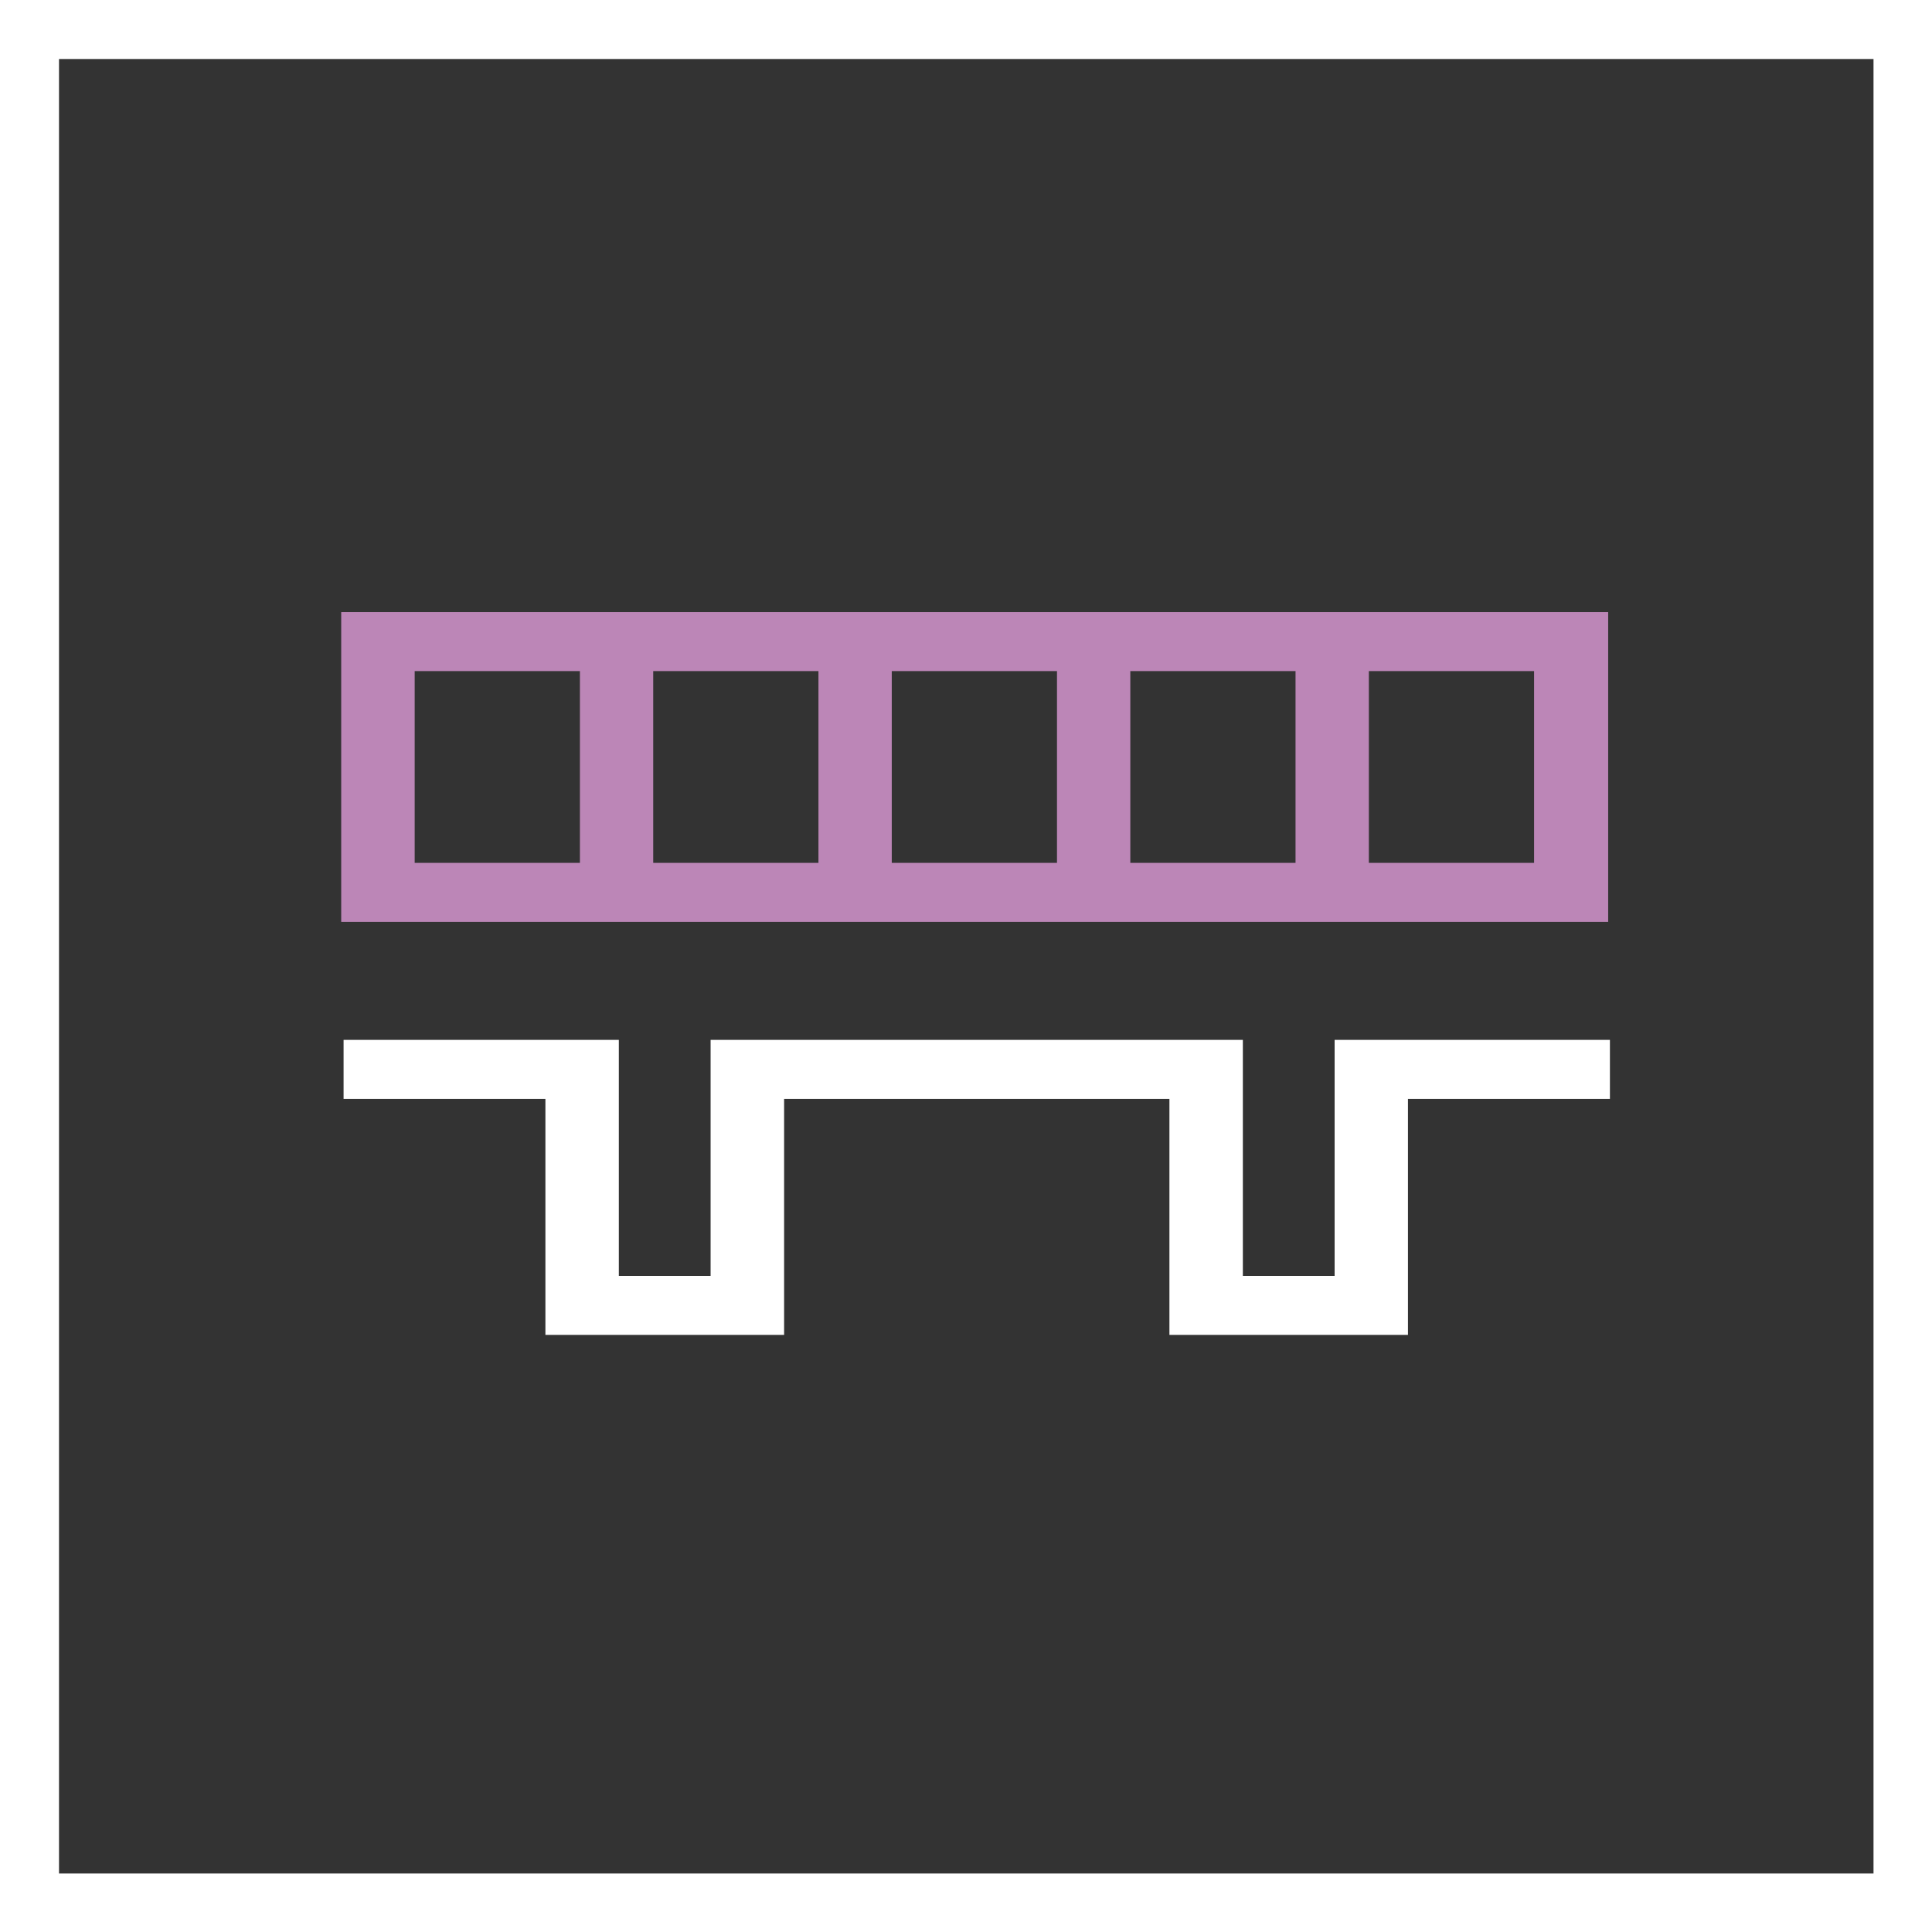 <svg fill="none" viewBox="0 0 60 60" xmlns="http://www.w3.org/2000/svg" xmlns:xlink="http://www.w3.org/1999/xlink"><rect x="0" y="0" width="60" height="60" fill="#333333" stroke="none"/><clipPath id="a"><path d="m0 0h62v62h-62z"/></clipPath><g clip-path="url(#a)" stroke-width="1.033" transform="scale(.968)"><path d="m50.395 19.637h-38.27-1.178v9.939h2.357 5.301 2.357 5.301 2.357 5.301 2.357 5.301 2.357 5.301 2.357v-9.939h-1.179zm-37.091 8.046v-6.153h5.301v6.153zm7.653 0v-6.153h5.301v6.153zm7.653 0v-6.153h5.301v6.153zm7.653 0v-6.153h5.301v6.153zm7.653 0v-6.153h5.301v6.153z" fill="#bc86b7"/><g fill="#fff"><path d="m44.583 33.362h-1.765v7.572h-2.944v-7.572h-1.884-13.427-1.765v7.572h-2.944v-7.572h-1.765-7.066v1.893h6.475v5.679 1.893h5.301 2.357v-7.572h12.362v5.679 1.893h2.357 2.944 2.352v-7.572h6.479v-1.893z"/><path d="m62 62h-62v-62h62zm-60.107-1.893h58.214v-58.214h-58.214z"/></g></g></svg>
